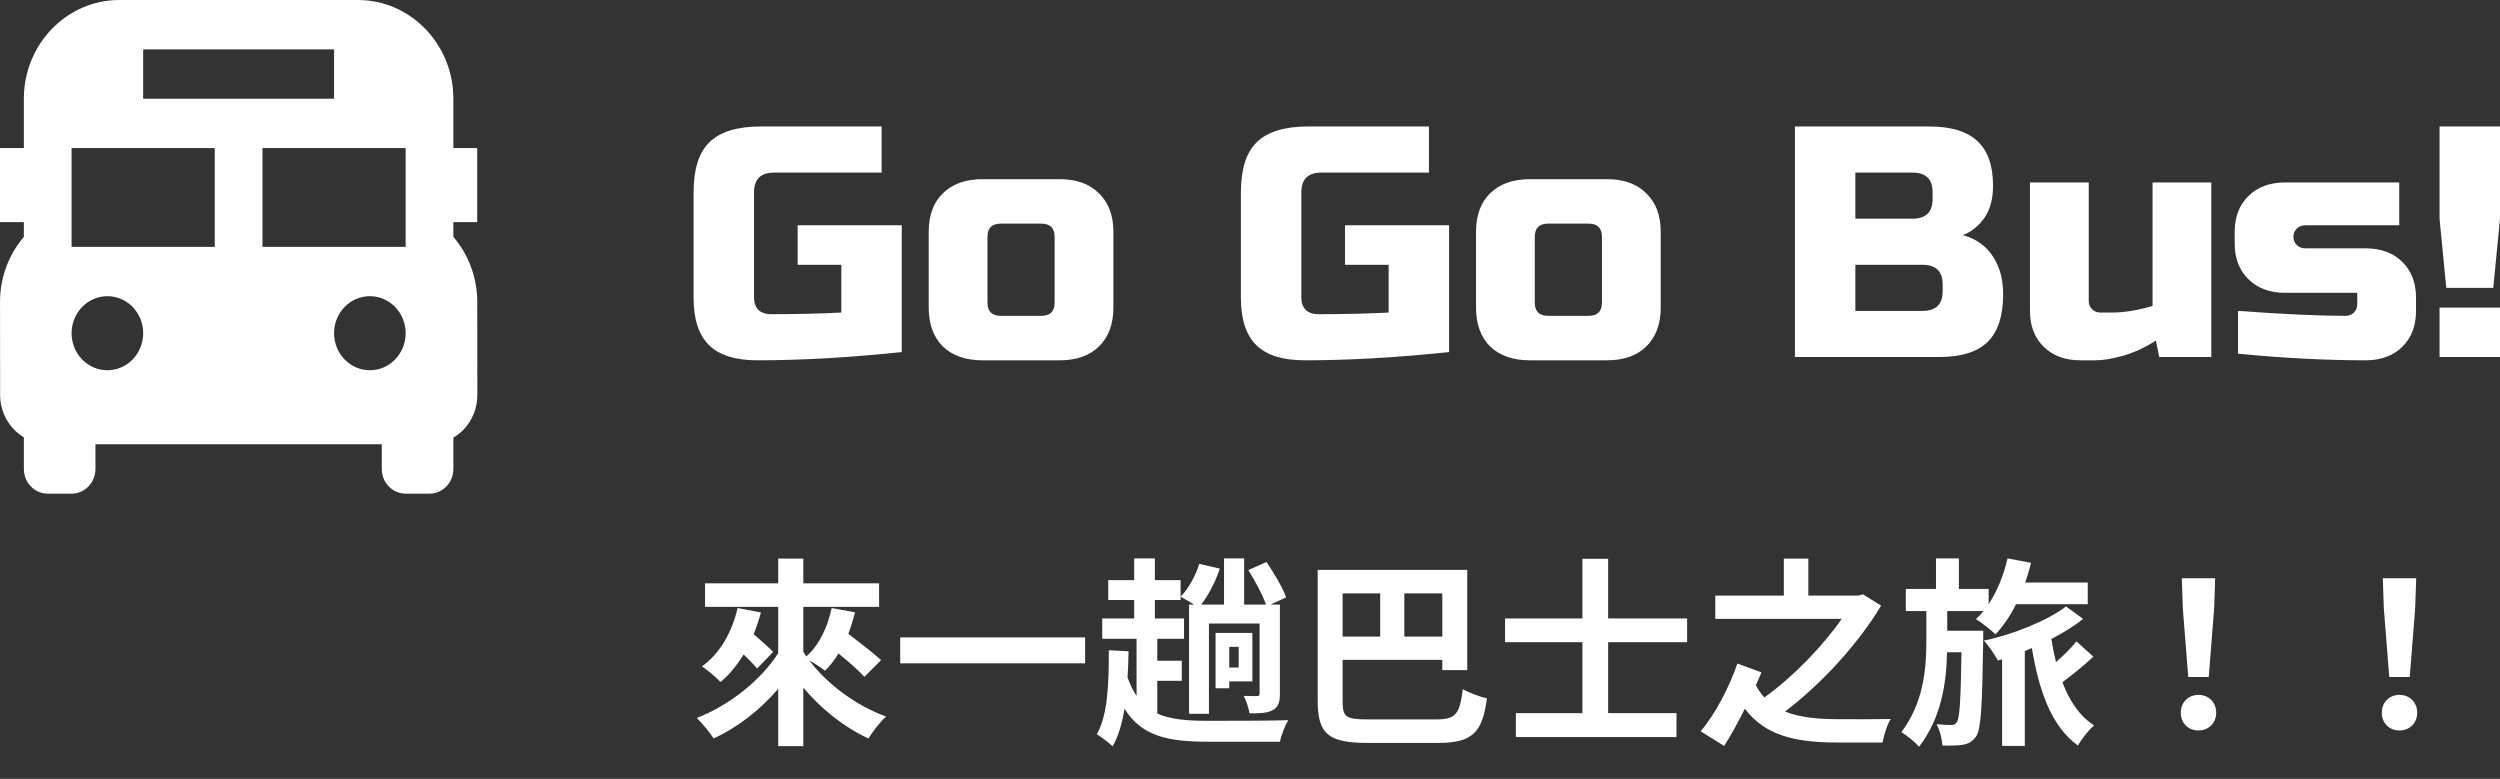 <svg width="398" height="124" viewBox="0 0 398 124" fill="none" xmlns="http://www.w3.org/2000/svg">
<rect x="0" y="0" width="398" height="124" fill="#333333" stroke="none"/>
<path d="M72.176 37.712V35.366H75.974V23.577H72.176V15.718C72.176 7.05 65.361 0 56.981 0H18.994C10.614 0 3.799 7.05 3.799 15.718V23.577H0V35.366H3.799V37.712C1.341 40.581 -0.01 44.285 0.004 48.117L0.019 62.885C0.023 65.765 1.554 68.264 3.799 69.628V74.662C3.799 75.704 4.199 76.704 4.911 77.44C5.624 78.177 6.59 78.591 7.597 78.591H11.396C12.404 78.591 13.37 78.177 14.082 77.44C14.795 76.704 15.195 75.704 15.195 74.662V70.732H60.779V74.662C60.779 75.704 61.18 76.704 61.892 77.44C62.604 78.177 63.571 78.591 64.578 78.591H68.377C69.384 78.591 70.35 78.177 71.063 77.44C71.775 76.704 72.176 75.704 72.176 74.662V69.656C72.758 69.319 73.296 68.906 73.775 68.425C75.207 66.94 75.997 64.964 75.993 62.865L75.978 48.094C75.986 44.268 74.632 40.572 72.176 37.712ZM22.792 7.859H53.182V15.718H22.792V7.859ZM17.094 58.944C15.582 58.943 14.133 58.321 13.064 57.215C11.996 56.109 11.396 54.609 11.396 53.045C11.397 51.481 11.998 49.982 13.067 48.877C14.136 47.771 15.586 47.15 17.098 47.151C18.61 47.151 20.059 47.773 21.128 48.879C22.197 49.985 22.797 51.485 22.796 53.049C22.796 54.613 22.195 56.112 21.125 57.218C20.056 58.323 18.606 58.944 17.094 58.944ZM34.188 39.296H11.396V23.577H34.188V39.296ZM58.88 58.944C57.368 58.943 55.919 58.321 54.85 57.215C53.782 56.109 53.181 54.609 53.182 53.045C53.182 51.481 53.783 49.982 54.853 48.877C55.922 47.771 57.372 47.15 58.884 47.151C60.396 47.151 61.845 47.773 62.914 48.879C63.982 49.985 64.582 51.485 64.582 53.049C64.581 54.613 63.98 56.112 62.911 57.218C61.842 58.323 60.392 58.944 58.88 58.944ZM64.578 39.296H41.786V23.577H64.578V39.296Z" fill="white"/>
<path d="M143.562 56.05C135.223 56.924 127.56 57.361 120.575 57.361C117.082 57.361 114.516 56.557 112.877 54.949C111.237 53.341 110.417 50.824 110.417 47.399V30.621C110.417 26.951 111.255 24.294 112.93 22.652C114.641 20.974 117.367 20.135 121.109 20.135H140.355V27.475H123.248C121.109 27.475 120.04 28.524 120.04 30.621V47.399C120.04 48.203 120.272 48.849 120.735 49.339C121.234 49.793 121.893 50.02 122.713 50.02C126.812 50.02 130.554 49.933 133.94 49.758V42.156H126.99V35.864H143.562V56.05Z" fill="white"/>
<path d="M177.252 48.972C177.252 51.593 176.486 53.656 174.953 55.158C173.457 56.627 171.372 57.361 168.699 57.361H156.403C153.73 57.361 151.627 56.627 150.095 55.158C148.598 53.656 147.85 51.593 147.85 48.972V36.913C147.85 34.291 148.598 32.246 150.095 30.778C151.627 29.275 153.73 28.524 156.403 28.524H168.699C171.372 28.524 173.457 29.275 174.953 30.778C176.486 32.246 177.252 34.291 177.252 36.913V48.972ZM167.897 37.699C167.897 36.301 167.184 35.602 165.758 35.602H159.343C157.918 35.602 157.205 36.301 157.205 37.699V48.185C157.205 49.583 157.918 50.282 159.343 50.282H165.758C167.184 50.282 167.897 49.583 167.897 48.185V37.699Z" fill="white"/>
<path d="M230.695 56.05C222.355 56.924 214.693 57.361 207.707 57.361C204.215 57.361 201.649 56.557 200.009 54.949C198.37 53.341 197.55 50.824 197.55 47.399V30.621C197.55 26.951 198.388 24.294 200.063 22.652C201.773 20.974 204.5 20.135 208.242 20.135H227.487V27.475H210.38C208.242 27.475 207.173 28.524 207.173 30.621V47.399C207.173 48.203 207.404 48.849 207.868 49.339C208.367 49.793 209.026 50.02 209.846 50.02C213.944 50.02 217.686 49.933 221.072 49.758V42.156H214.123V35.864H230.695V56.05Z" fill="white"/>
<path d="M264.385 48.972C264.385 51.593 263.619 53.656 262.086 55.158C260.589 56.627 258.504 57.361 255.831 57.361H243.536C240.863 57.361 238.76 56.627 237.227 55.158C235.731 53.656 234.982 51.593 234.982 48.972V36.913C234.982 34.291 235.731 32.246 237.227 30.778C238.76 29.275 240.863 28.524 243.536 28.524H255.831C258.504 28.524 260.589 29.275 262.086 30.778C263.619 32.246 264.385 34.291 264.385 36.913V48.972ZM255.029 37.699C255.029 36.301 254.317 35.602 252.891 35.602H246.476C245.05 35.602 244.338 36.301 244.338 37.699V48.185C244.338 49.583 245.05 50.282 246.476 50.282H252.891C254.317 50.282 255.029 49.583 255.029 48.185V37.699Z" fill="white"/>
<path d="M285.752 20.135H307.136C310.628 20.135 313.194 20.921 314.834 22.494C316.473 24.032 317.293 26.392 317.293 29.572C317.293 31.67 316.83 33.382 315.903 34.711C314.976 36.004 313.836 36.913 312.482 37.437C315.368 38.206 317.329 40.093 318.362 43.099C318.719 44.183 318.897 45.441 318.897 46.874C318.897 50.3 318.077 52.817 316.438 54.425C314.798 56.032 312.232 56.836 308.739 56.836H285.752V20.135ZM309.274 45.302C309.274 43.204 308.205 42.156 306.066 42.156H295.375V49.496H306.066C308.205 49.496 309.274 48.447 309.274 46.35V45.302ZM307.67 30.621C307.67 28.524 306.601 27.475 304.463 27.475H295.375V34.816H304.463C306.601 34.816 307.67 33.767 307.67 31.67V30.621Z" fill="white"/>
<path d="M336.269 49.758C338.158 49.758 340.296 49.409 342.684 48.71V29.048H352.039V56.836H343.753L343.219 54.215C341.544 55.298 339.815 56.102 338.033 56.627C336.287 57.116 334.808 57.361 333.596 57.361H331.19C328.767 57.361 326.824 56.644 325.363 55.211C323.902 53.778 323.171 51.873 323.171 49.496V29.048H332.527V47.923C332.527 48.447 332.705 48.884 333.061 49.234C333.418 49.583 333.863 49.758 334.398 49.758H336.269Z" fill="white"/>
<path d="M356.297 49.496C363.532 50.02 369.235 50.282 373.404 50.282C373.939 50.282 374.385 50.108 374.741 49.758C375.097 49.409 375.276 48.972 375.276 48.447V46.612H363.782C361.358 46.612 359.416 45.896 357.955 44.463C356.493 43.03 355.763 41.125 355.763 38.748V36.913C355.763 34.536 356.493 32.631 357.955 31.198C359.416 29.765 361.358 29.048 363.782 29.048H381.958V35.864H366.989C366.455 35.864 366.009 36.039 365.653 36.388C365.296 36.738 365.118 37.175 365.118 37.699C365.118 38.224 365.296 38.66 365.653 39.01C366.009 39.359 366.455 39.534 366.989 39.534H376.612C379.035 39.534 380.978 40.251 382.439 41.684C383.9 43.117 384.631 45.022 384.631 47.399V49.496C384.631 51.873 383.9 53.778 382.439 55.211C380.978 56.644 379.035 57.361 376.612 57.361C370.304 57.361 363.532 57.011 356.297 56.312V49.496Z" fill="white"/>
<path d="M388.377 48.972H398V56.836H388.377V48.972ZM389.446 45.826L388.377 34.816V20.135H398V34.816L396.931 45.826H389.446Z" fill="white"/>
<path d="M117.424 96.8C116.528 100.704 114.576 104.064 111.76 106.08C112.592 106.656 114.096 107.904 114.704 108.576C116.112 107.424 117.328 105.92 118.384 104.192C119.248 105.024 120.048 105.824 120.528 106.432L123.088 103.776C122.352 103.04 121.136 101.952 119.984 100.96C120.432 99.872 120.816 98.688 121.136 97.504L117.424 96.8ZM140.272 105.088C139.088 104 136.88 102.304 135.056 100.896C135.472 99.808 135.824 98.656 136.112 97.472L132.4 96.8C131.76 99.84 130.416 102.688 128.368 104.512C128.208 104.256 128.048 104.032 127.888 103.776V96.608H139.952V92.864H127.888V88.928H123.888V92.864H112.24V96.608H123.888V104C121.104 108.32 116.112 112.288 110.928 114.304C111.76 115.104 113.008 116.64 113.616 117.568C117.424 115.808 121.008 113.024 123.888 109.664V118.784H127.888V109.472C130.768 112.896 134.384 115.776 138.256 117.568C138.896 116.512 140.144 114.88 141.072 114.08C136.272 112.32 131.696 108.928 128.848 105.152C129.744 105.632 130.8 106.336 131.344 106.784C132.144 106.016 132.848 105.088 133.488 104.032C135.088 105.344 136.72 106.752 137.616 107.744L140.272 105.088ZM143.312 101.472V105.6H172.752V101.472H143.312ZM189.296 96.256V113.632H192.464V99.264H200.528V110.4C200.528 110.72 200.432 110.816 200.08 110.816C199.792 110.816 198.864 110.816 198 110.784C198.384 111.52 198.8 112.736 198.928 113.568C200.592 113.568 201.712 113.536 202.608 113.056C203.504 112.576 203.76 111.808 203.76 110.432V96.256H202.256L204.752 95.104C204.208 93.568 202.832 91.232 201.616 89.472L198.736 90.752C199.824 92.48 201.008 94.72 201.552 96.256H198.064V88.896H194.864V96.256H191.216C192.4 94.752 193.52 92.576 194.192 90.528L190.928 89.76C190.32 91.712 189.232 93.664 187.952 95.008C188.496 95.296 189.392 95.776 190.096 96.256H189.296ZM184.24 108.384H188.144V105.184H184.24V101.696H188.496V98.464H183.856V95.52H187.952V92.352H183.856V88.896H180.56V92.352H176.432V95.52H180.56V98.464H175.472V101.696H180.944V110.784C180.4 109.984 179.92 108.992 179.504 107.84C179.6 106.496 179.632 105.12 179.664 103.68L176.528 103.52C176.528 108.864 176.368 113.824 174.608 116.896C175.312 117.312 176.624 118.304 177.136 118.816C178.064 117.152 178.64 115.136 179.024 112.832C181.776 117.28 186.096 118.08 192.336 118.08H203.76C203.984 117.056 204.56 115.456 205.104 114.656C202.608 114.752 194.448 114.752 192.368 114.752C189.072 114.752 186.384 114.56 184.24 113.6V108.384ZM197.2 106.272H195.696V102.976H197.2V106.272ZM199.376 100.768H193.52V109.568H195.696V108.48H199.376V100.768ZM219.728 94.464V101.344H213.744V94.464H219.728ZM229.616 101.344H223.568V94.464H229.616V101.344ZM217.712 114.528C214.192 114.528 213.744 114.112 213.744 111.616V105.056H229.616V106.688H233.584V90.72H209.776V111.584C209.776 116.992 211.632 118.272 217.808 118.272H228.976C234.512 118.272 236.016 116.512 236.72 111.168C235.6 110.944 233.872 110.272 232.88 109.728C232.368 113.728 231.76 114.528 228.624 114.528H217.712ZM268.592 102.24V98.464H256.016V88.96H251.92V98.464H239.6V102.24H251.92V113.536H241.328V117.344H266.896V113.536H256.016V102.24H268.592ZM296.592 94.624L295.824 94.816H287.888V88.928H283.984V94.816H273.072V98.528H293.2C290.224 102.816 285.52 107.712 280.88 111.04C280.368 110.464 279.92 109.824 279.536 109.088C279.888 108.32 280.176 107.648 280.432 107.04L276.592 105.632C275.408 109.152 273.072 113.728 270.736 116.416L274.48 118.752C275.664 116.928 276.784 114.816 277.776 112.832C281.072 117.184 286 118.208 292.496 118.208H299.696C299.888 117.152 300.432 115.328 301.008 114.464C299.12 114.496 294.224 114.528 292.752 114.496C289.52 114.496 286.576 114.24 284.176 113.28C289.968 108.896 295.888 102.432 299.472 96.416L296.592 94.624ZM315.728 100.416H310V97.28H315.76C315.408 97.76 314.992 98.176 314.576 98.56C315.472 99.104 317.008 100.32 317.68 100.992C318.896 99.712 320.016 98.08 320.944 96.192H332.368V92.736H322.416C322.768 91.712 323.088 90.656 323.344 89.6L319.6 88.896C318.992 91.552 317.968 94.112 316.592 96.16V93.76H311.856V88.896H308.208V93.76H303.408V97.28H306.672V102.208C306.672 106.464 306.224 111.904 302.704 116.544C303.632 117.152 304.848 118.112 305.52 118.88C309.072 114.24 309.872 108.736 309.968 103.84H312.272C312.144 111.552 311.984 114.272 311.536 114.944C311.312 115.328 311.024 115.424 310.64 115.424C310.128 115.424 309.296 115.392 308.304 115.296C308.816 116.224 309.168 117.664 309.232 118.688C310.512 118.72 311.76 118.688 312.528 118.56C313.392 118.4 314 118.08 314.608 117.216C315.408 116.032 315.568 112.224 315.728 101.888V100.416ZM330.576 102.112C329.744 103.136 328.528 104.352 327.312 105.408C327.024 104.224 326.768 102.976 326.576 101.728C328.528 100.704 330.32 99.616 331.632 98.528L328.912 96.544C326.064 98.752 320.336 101.088 315.824 101.984C316.624 102.816 317.552 104.224 318.064 105.152L318.736 104.96V118.752H322.352V103.648C322.736 103.488 323.088 103.328 323.472 103.168C324.624 110.048 326.576 115.616 330.8 118.688C331.376 117.664 332.528 116.192 333.392 115.488C331.088 114.016 329.456 111.584 328.336 108.608C329.904 107.456 331.76 105.952 333.264 104.544L330.576 102.112ZM348.368 107.776H351.632L352.496 96.832L352.656 92.064H347.344L347.504 96.832L348.368 107.776ZM350 116.288C351.6 116.288 352.816 115.136 352.816 113.472C352.816 111.776 351.6 110.624 350 110.624C348.4 110.624 347.184 111.776 347.184 113.472C347.184 115.136 348.368 116.288 350 116.288ZM380.368 107.776H383.632L384.496 96.832L384.656 92.064H379.344L379.504 96.832L380.368 107.776ZM382 116.288C383.6 116.288 384.816 115.136 384.816 113.472C384.816 111.776 383.6 110.624 382 110.624C380.4 110.624 379.184 111.776 379.184 113.472C379.184 115.136 380.368 116.288 382 116.288Z" fill="white"/>
</svg>
